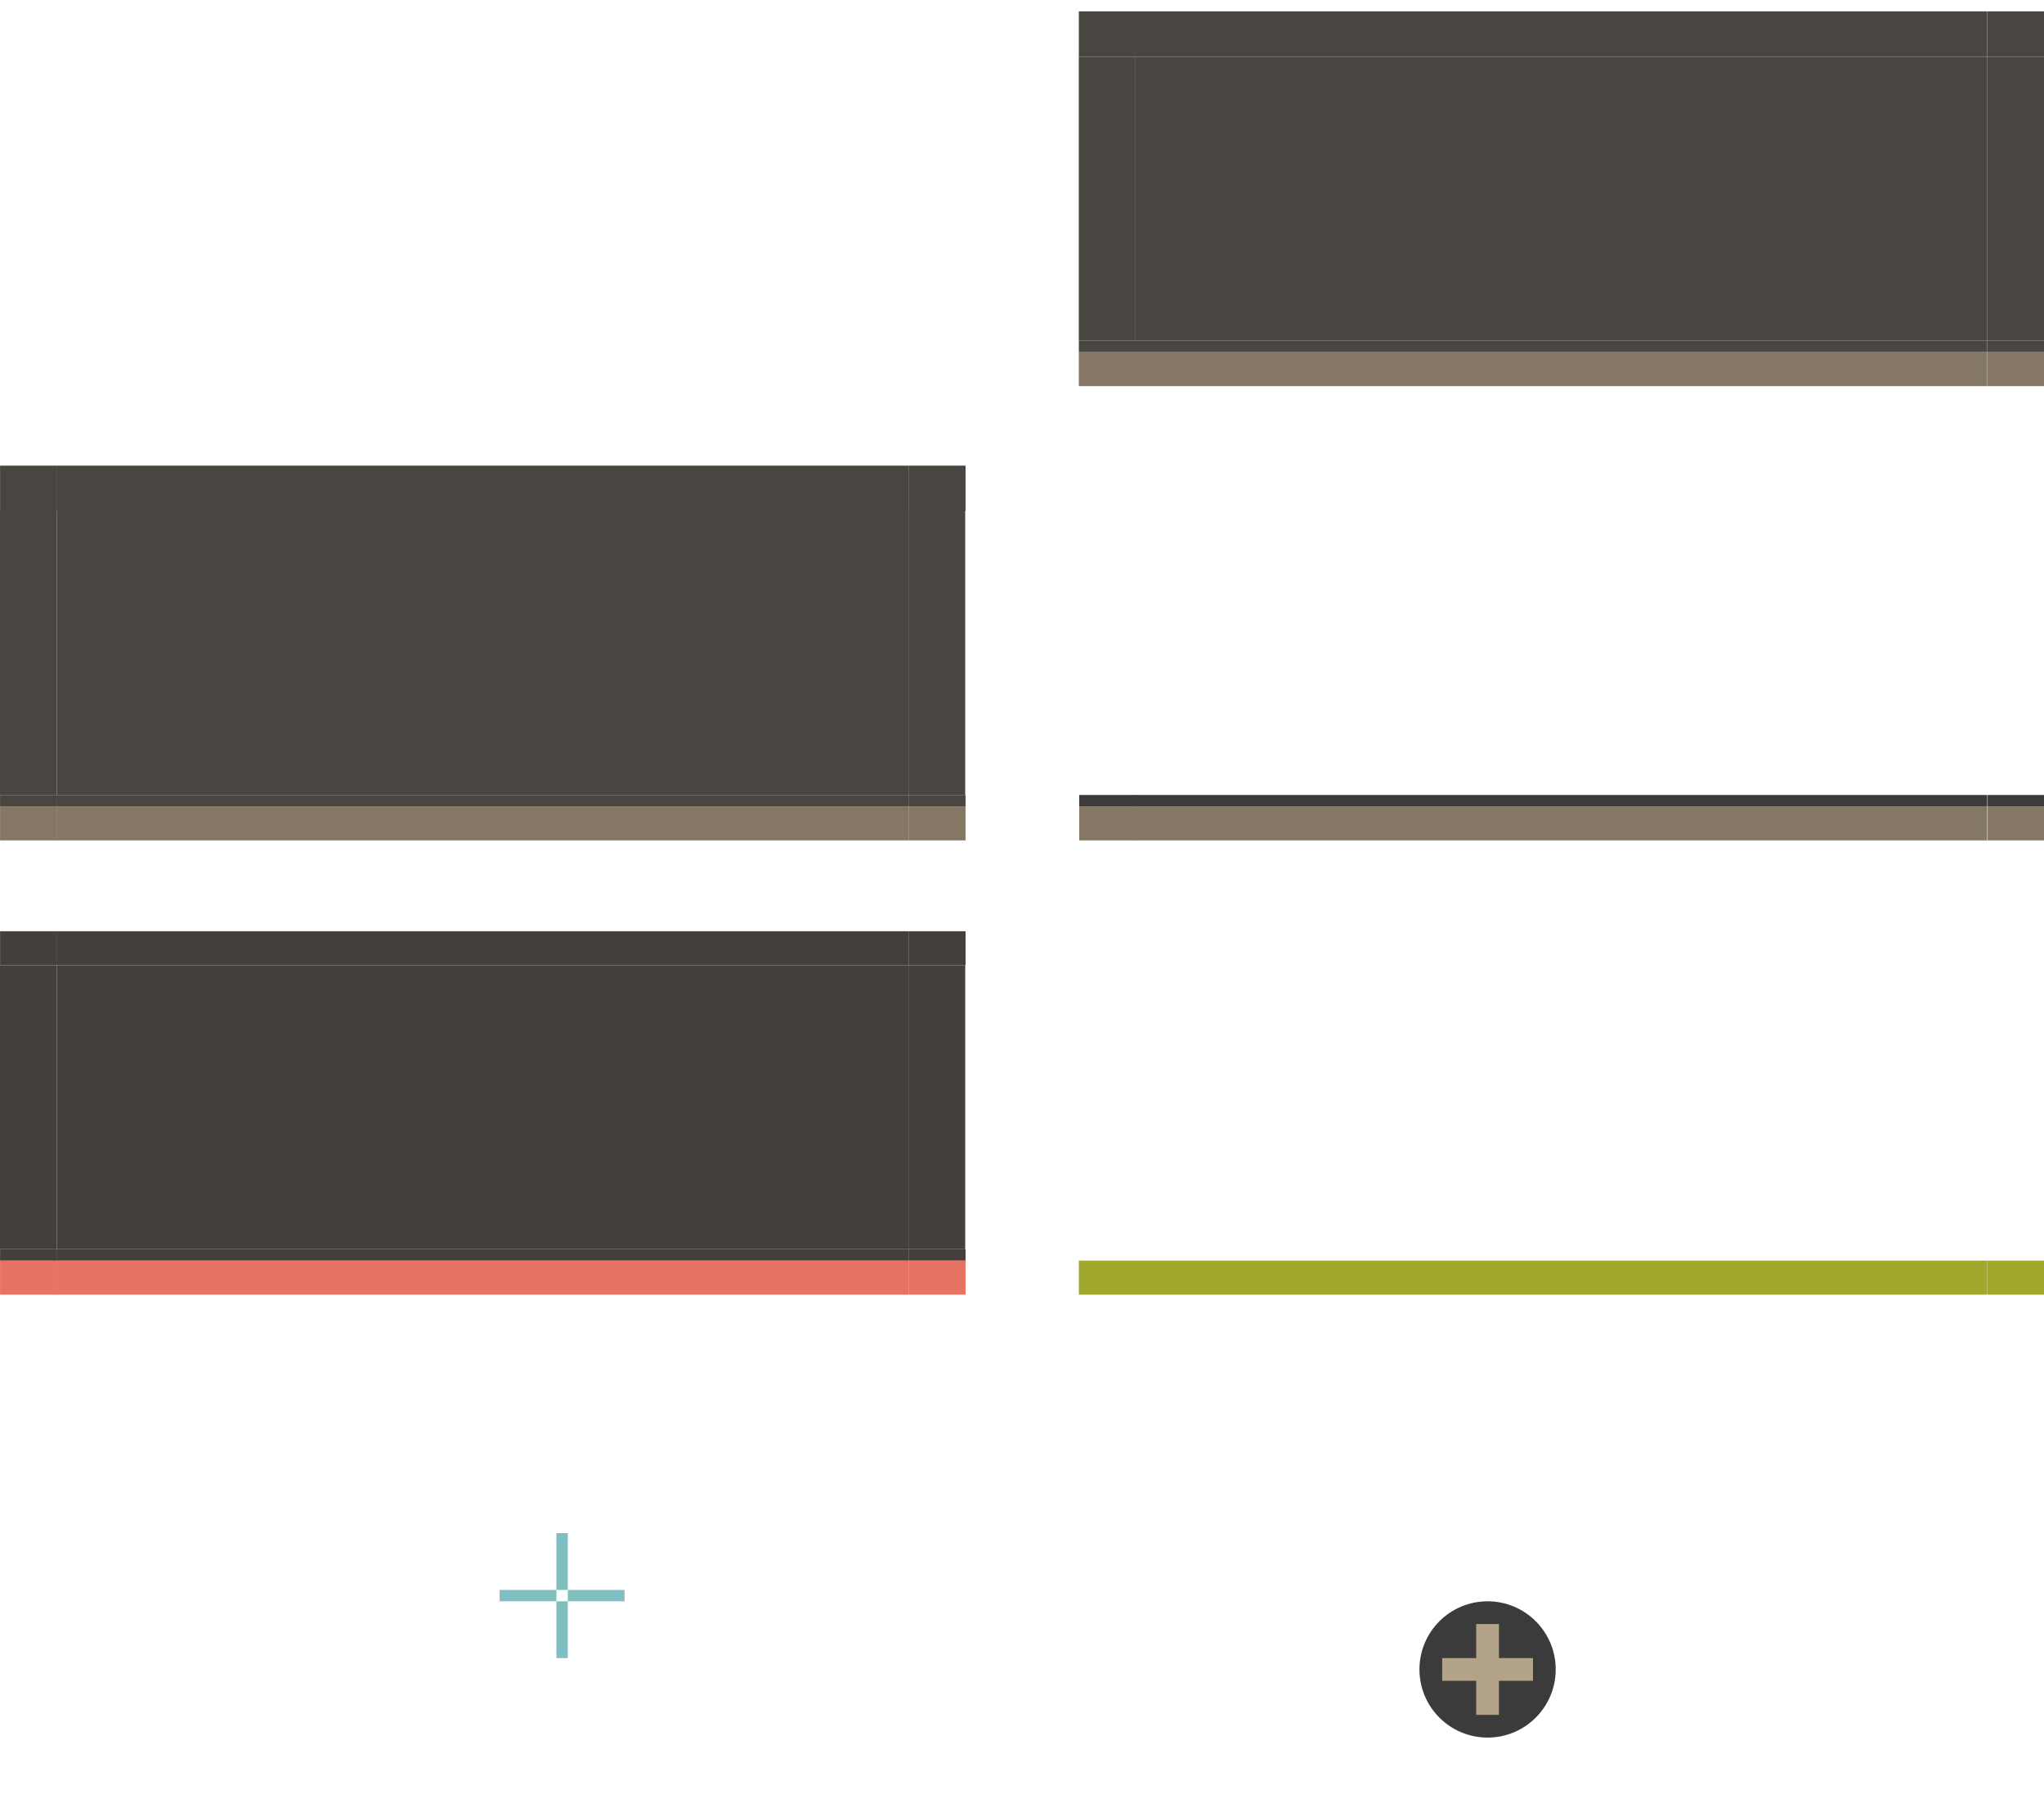 <?xml version="1.0" encoding="UTF-8" standalone="no"?>
<svg
   id="svg11324"
   version="1.0"
   width="180"
   height="158"
   viewBox="0 0 180 158"
   inkscape:version="1.3.2 (091e20ef0f, 2023-11-25, custom)"
   sodipodi:docname="tasks.svg"
   xmlns:inkscape="http://www.inkscape.org/namespaces/inkscape"
   xmlns:sodipodi="http://sodipodi.sourceforge.net/DTD/sodipodi-0.dtd"
   xmlns:xlink="http://www.w3.org/1999/xlink"
   xmlns="http://www.w3.org/2000/svg"
   xmlns:svg="http://www.w3.org/2000/svg"
   xmlns:rdf="http://www.w3.org/1999/02/22-rdf-syntax-ns#"
   xmlns:cc="http://creativecommons.org/ns#"
   xmlns:dc="http://purl.org/dc/elements/1.1/">
  <sodipodi:namedview
     inkscape:pagecheckerboard="true"
     fit-margin-bottom="10"
     fit-margin-right="10"
     fit-margin-left="10"
     fit-margin-top="10"
     inkscape:current-layer="svg11324"
     inkscape:cy="103.105"
     inkscape:cx="149.46469"
     inkscape:zoom="11.313709"
     showgrid="true"
     id="namedview396"
     inkscape:window-height="1013"
     inkscape:window-width="1832"
     inkscape:pageshadow="2"
     inkscape:pageopacity="0"
     guidetolerance="10"
     gridtolerance="10"
     objecttolerance="10"
     borderopacity="1"
     bordercolor="#666666"
     pagecolor="#d1d1d1"
     inkscape:window-x="0"
     inkscape:window-y="63"
     inkscape:window-maximized="0"
     inkscape:snap-global="true"
     inkscape:snap-grids="true"
     inkscape:showpageshadow="false"
     showguides="true"
     inkscape:guide-bbox="true"
     inkscape:document-rotation="0"
     inkscape:snap-bbox="true"
     inkscape:bbox-paths="true"
     inkscape:bbox-nodes="true"
     inkscape:snap-bbox-edge-midpoints="true"
     inkscape:deskcolor="#d1d1d1">
    <inkscape:grid
       originy="-5"
       originx="-10"
       id="grid5185"
       type="xygrid"
       spacingy="1"
       spacingx="1"
       units="px"
       visible="true" />
  </sodipodi:namedview>
  <defs
     id="defs11327">
    <linearGradient
       id="linearGradient1529"
       inkscape:swatch="solid">
      <stop
         style="stop-color:#a98d59;stop-opacity:1;"
         offset="0"
         id="stop1527" />
    </linearGradient>
    <linearGradient
       id="minimcenter"
       inkscape:swatch="solid">
      <stop
         style="stop-color:#212121;stop-opacity:1;"
         offset="0"
         id="stop2467" />
    </linearGradient>
    <linearGradient
       id="linearGradient1094"
       inkscape:swatch="solid">
      <stop
         style="stop-color:#333333;stop-opacity:1;"
         offset="0"
         id="stop1092" />
    </linearGradient>
    <linearGradient
       id="linearGradient1082"
       inkscape:swatch="solid">
      <stop
         style="stop-color:#333333;stop-opacity:1;"
         offset="0"
         id="stop1080" />
    </linearGradient>
    <linearGradient
       id="linearGradient1074"
       inkscape:swatch="solid">
      <stop
         style="stop-color:#333333;stop-opacity:1;"
         offset="0"
         id="stop1072" />
    </linearGradient>
    <linearGradient
       id="innerfocus"
       inkscape:swatch="solid">
      <stop
         style="stop-color:#2c2c2c;stop-opacity:1;"
         offset="0"
         id="stop1066" />
    </linearGradient>
    <linearGradient
       id="linearGradient1805"
       inkscape:swatch="solid">
      <stop
         style="stop-color:#000000;stop-opacity:1;"
         offset="0"
         id="stop1803" />
    </linearGradient>
    <linearGradient
       id="linearGradient1797"
       inkscape:swatch="solid">
      <stop
         style="stop-color:#000000;stop-opacity:1;"
         offset="0"
         id="stop1795" />
    </linearGradient>
    <linearGradient
       id="linearGradient1789"
       inkscape:swatch="solid">
      <stop
         style="stop-color:#000000;stop-opacity:1;"
         offset="0"
         id="stop1787" />
    </linearGradient>
    <linearGradient
       id="minimizedborder"
       inkscape:swatch="solid">
      <stop
         style="stop-color:#000000;stop-opacity:0;"
         offset="0"
         id="stop1781" />
    </linearGradient>
    <linearGradient
       id="linearGradient1777"
       inkscape:swatch="solid">
      <stop
         style="stop-color:#000000;stop-opacity:1;"
         offset="0"
         id="stop1775" />
    </linearGradient>
    <linearGradient
       id="linearGradient1765"
       inkscape:swatch="solid">
      <stop
         style="stop-color:#000000;stop-opacity:1;"
         offset="0"
         id="stop1763" />
    </linearGradient>
    <linearGradient
       id="linearGradient1757"
       inkscape:swatch="solid">
      <stop
         style="stop-color:#000000;stop-opacity:1;"
         offset="0"
         id="stop1755" />
    </linearGradient>
    <linearGradient
       id="linearGradient1751"
       inkscape:swatch="solid">
      <stop
         style="stop-color:#000000;stop-opacity:1;"
         offset="0"
         id="stop1749" />
    </linearGradient>
    <linearGradient
       id="linearGradient1741"
       inkscape:swatch="solid">
      <stop
         style="stop-color:#000000;stop-opacity:1;"
         offset="0"
         id="stop1739" />
    </linearGradient>
    <linearGradient
       id="linearGradient1733"
       inkscape:swatch="solid">
      <stop
         style="stop-color:#000000;stop-opacity:1;"
         offset="0"
         id="stop1731" />
    </linearGradient>
    <linearGradient
       id="linearGradient1723"
       inkscape:swatch="solid">
      <stop
         style="stop-color:#537c1e;stop-opacity:1;"
         offset="0"
         id="stop1721" />
    </linearGradient>
    <linearGradient
       id="minimizedbase"
       inkscape:swatch="solid">
      <stop
         style="stop-color:#303030;stop-opacity:1;"
         offset="0"
         id="stop1715" />
    </linearGradient>
    <style
       type="text/css"
       id="current-color-scheme">
      .ColorScheme-Text {
        color:#41363b;
        stop-color:#41363b;
      }
      .ColorScheme-Background {
        color:#eff0f1;
        stop-color:#eff0f1;
      }
      .ColorScheme-Highlight {
        color:#3daee9;
        stop-color:#3daee9;
      }
      .ColorScheme-ViewText {
        
        stop-
      }
      .ColorScheme-ViewBackground {
        color:#fcfcfc;
        stop-color:#fcfcfc;
      }
      .ColorScheme-ViewHover {
        color:#93cee9;
        stop-color:#93cee9;
      }
      .ColorScheme-ViewFocus{
        color:#3daee9;
        stop-color:#3daee9;
      }
      .ColorScheme-ButtonText {
        
        stop-
      }
      .ColorScheme-ButtonBackground {
        color:#eff0f1;
        stop-color:#eff0f1;
      }
      .ColorScheme-ButtonHover {
        color:#93cee9;
        stop-color:#93cee9;
      }
      .ColorScheme-ButtonFocus{
        color:#3daee9;
        stop-color:#3daee9;
      }
      </style>
  </defs>
  <rect
     y="45"
     x="5"
     height="25"
     width="75"
     class="ColorScheme-Text"
     id="focus-center"
     style="opacity:1;fill:#494641;fill-opacity:1;fill-rule:nonzero;stroke:none;stroke-width:1.496;stroke-linecap:square;stroke-linejoin:round;stroke-miterlimit:4;stroke-dasharray:none;stroke-dashoffset:0;stroke-opacity:1;stop-color:#504349" />
  <rect
     style="opacity:0.5;fill:#008080;fill-opacity:1;fill-rule:nonzero;stroke:none;stroke-width:0;stroke-linecap:square;stroke-linejoin:round;stroke-miterlimit:4;stroke-dasharray:none;stroke-dashoffset:0;stroke-opacity:1"
     id="normal-hint-right-margin"
     width="5"
     height="1"
     x="50"
     y="140" />
  <rect
     transform="rotate(90)"
     y="-50"
     x="141"
     height="1"
     width="5"
     id="normal-hint-bottom-margin"
     style="opacity:0.5;fill:#008080;fill-opacity:1;fill-rule:nonzero;stroke:none;stroke-width:0;stroke-linecap:square;stroke-linejoin:round;stroke-miterlimit:4;stroke-dasharray:none;stroke-dashoffset:0;stroke-opacity:1" />
  <rect
     style="opacity:0.5;fill:#008080;fill-opacity:1;fill-rule:nonzero;stroke:none;stroke-width:0;stroke-linecap:square;stroke-linejoin:round;stroke-miterlimit:4;stroke-dasharray:none;stroke-dashoffset:0;stroke-opacity:1"
     id="normal-hint-top-margin"
     width="5"
     height="1"
     x="135"
     y="-50"
     transform="rotate(90)" />
  <rect
     y="140"
     x="44"
     height="1"
     width="5"
     id="normal-hint-left-margin"
     style="opacity:0.5;fill:#008080;fill-opacity:1;fill-rule:nonzero;stroke:none;stroke-width:0;stroke-linecap:square;stroke-linejoin:round;stroke-miterlimit:4;stroke-dasharray:none;stroke-dashoffset:0;stroke-opacity:1" />
  <rect
     y="45"
     x="100"
     height="25"
     width="75"
     class="ColorScheme-Text"
     id="normal-center"
     style="opacity:1;fill:none;fill-opacity:1;fill-rule:nonzero;stroke:none;stroke-width:1.496;stroke-linecap:square;stroke-linejoin:round;stroke-miterlimit:4;stroke-dasharray:none;stroke-dashoffset:0;stroke-opacity:1" />
  <g
     id="normal-top"
     transform="translate(-15,-10)">
    <rect
       style="fill:none;fill-opacity:1;fill-rule:nonzero;stroke:none;stroke-width:0.299;stroke-linecap:square;stroke-linejoin:round;stroke-miterlimit:4;stroke-dasharray:none;stroke-dashoffset:0;stroke-opacity:1"
       id="rect1150"
       class="ColorScheme-Text"
       width="3"
       height="75"
       x="-55"
       y="115"
       transform="rotate(-90)" />
    <rect
       y="115"
       x="-53"
       height="75"
       width="3"
       class="ColorScheme-Text"
       id="rect1152"
       style="fill:none;fill-opacity:1;fill-rule:nonzero;stroke:none;stroke-width:0.299;stroke-linecap:square;stroke-linejoin:round;stroke-miterlimit:4;stroke-dasharray:none;stroke-dashoffset:0;stroke-opacity:1"
       transform="rotate(-90)" />
  </g>
  <g
     id="focus-top"
     transform="translate(-11.765,54.068)">
    <rect
       style="fill:#494641;fill-opacity:1;fill-rule:nonzero;stroke:none;stroke-width:0.299;stroke-linecap:square;stroke-linejoin:round;stroke-miterlimit:4;stroke-dasharray:none;stroke-dashoffset:0;stroke-opacity:1;stop-color:#504349"
       id="rect1"
       class="ColorScheme-Text"
       width="4"
       height="75"
       x="9.068"
       y="16.765"
       transform="rotate(-90)" />
    <rect
       style="fill:none;fill-opacity:1;fill-rule:nonzero;stroke:none;stroke-width:0.244;stroke-linecap:square;stroke-linejoin:round;stroke-miterlimit:4;stroke-dasharray:none;stroke-dashoffset:0;stroke-opacity:1"
       id="rect4"
       class="ColorScheme-Text"
       width="2"
       height="75"
       x="12.068"
       y="16.765"
       transform="rotate(-90)" />
  </g>
  <g
     id="normal-topleft"
     transform="matrix(0.067,0,0,1,87.333,-10)"
     style="stroke-width:3.873">
    <rect
       style="fill:none;fill-opacity:1;fill-rule:nonzero;stroke:none;stroke-width:1.159;stroke-linecap:square;stroke-linejoin:round;stroke-miterlimit:4;stroke-dasharray:none;stroke-dashoffset:0;stroke-opacity:1"
       id="rect37"
       class="ColorScheme-Text"
       width="3"
       height="75"
       x="-55"
       y="115"
       transform="rotate(-90)" />
    <rect
       y="115"
       x="-53"
       height="75"
       width="3"
       class="ColorScheme-Text"
       id="rect38"
       style="fill:none;fill-opacity:1;fill-rule:nonzero;stroke:none;stroke-width:1.159;stroke-linecap:square;stroke-linejoin:round;stroke-miterlimit:4;stroke-dasharray:none;stroke-dashoffset:0;stroke-opacity:1"
       transform="rotate(-90)" />
  </g>
  <use
     x="0"
     y="0"
     xlink:href="#normal-topleft"
     id="normal-topright"
     transform="translate(80)" />
  <rect
     y="45"
     x="95"
     height="25"
     width="5"
     class="ColorScheme-Text"
     id="normal-left"
     style="opacity:1;fill:none;fill-opacity:1;fill-rule:nonzero;stroke:none;stroke-width:1.496;stroke-linecap:square;stroke-linejoin:round;stroke-miterlimit:4;stroke-dasharray:none;stroke-dashoffset:0;stroke-opacity:1" />
  <use
     x="0"
     y="0"
     xlink:href="#normal-left"
     id="normal-right"
     transform="translate(80)" />
  <g
     id="focus-bottom"
     transform="translate(-10,-10)">
    <rect
       y="15"
       x="81"
       height="75"
       width="3"
       class="ColorScheme-Text"
       id="rect8616"
       style="fill:#847865;fill-opacity:1;fill-rule:nonzero;stroke:none;stroke-width:0.299;stroke-linecap:square;stroke-linejoin:round;stroke-miterlimit:4;stroke-dasharray:none;stroke-dashoffset:0;stroke-opacity:1;stop-color:#3a3135"
       transform="matrix(0,1,1,0,0,0)" />
    <rect
       style="fill:none;fill-opacity:1;fill-rule:nonzero;stroke:none;stroke-width:0.244;stroke-linecap:square;stroke-linejoin:round;stroke-miterlimit:4;stroke-dasharray:none;stroke-dashoffset:0;stroke-opacity:1"
       id="rect8620"
       class="ColorScheme-Text"
       width="1"
       height="75"
       x="84"
       y="15"
       transform="matrix(0,1,1,0,0,0)" />
    <rect
       y="15"
       x="80"
       height="75"
       width="1"
       class="ColorScheme-Text"
       id="rect43"
       style="fill:#494641;fill-opacity:1;fill-rule:nonzero;stroke:none;stroke-width:0.299;stroke-linecap:square;stroke-linejoin:round;stroke-miterlimit:4;stroke-dasharray:none;stroke-dashoffset:0;stroke-opacity:1"
       transform="matrix(0,1,1,0,0,0)" />
  </g>
  <g
     id="normal-bottom"
     transform="translate(-15,-10)">
    <rect
       y="115"
       x="81"
       height="75"
       width="3"
       class="ColorScheme-Text"
       id="rect4064"
       style="fill:#847865;fill-opacity:1;fill-rule:nonzero;stroke:none;stroke-width:0.299;stroke-linecap:square;stroke-linejoin:round;stroke-miterlimit:4;stroke-dasharray:none;stroke-dashoffset:0;stroke-opacity:1"
       transform="matrix(0,1,1,0,0,0)" />
    <rect
       style="fill:none;fill-opacity:1;fill-rule:nonzero;stroke:none;stroke-width:0.244;stroke-linecap:square;stroke-linejoin:round;stroke-miterlimit:4;stroke-dasharray:none;stroke-dashoffset:0;stroke-opacity:1"
       id="rect4068"
       class="ColorScheme-Text"
       width="1"
       height="75"
       x="84"
       y="115"
       transform="matrix(0,1,1,0,0,0)" />
    <rect
       y="115"
       x="80"
       height="75"
       width="1"
       class="ColorScheme-Text"
       id="rect44"
       style="fill:#3b3b3b;fill-opacity:1;fill-rule:nonzero;stroke:none;stroke-width:0.299;stroke-linecap:square;stroke-linejoin:round;stroke-miterlimit:4;stroke-dasharray:none;stroke-dashoffset:0;stroke-opacity:1"
       transform="matrix(0,1,1,0,0,0)" />
  </g>
  <g
     transform="matrix(0.067,0,0,1,87.333,-10)"
     style="stroke-width:3.873"
     id="normal-bottomleft">
    <rect
       y="115"
       x="81"
       height="75"
       width="3"
       class="ColorScheme-Text"
       id="rect45"
       style="fill:#847865;fill-opacity:1;fill-rule:nonzero;stroke:none;stroke-width:1.159;stroke-linecap:square;stroke-linejoin:round;stroke-miterlimit:4;stroke-dasharray:none;stroke-dashoffset:0;stroke-opacity:1"
       transform="matrix(0,1,1,0,0,0)" />
    <rect
       style="fill:none;fill-opacity:1;fill-rule:nonzero;stroke:none;stroke-width:0.946;stroke-linecap:square;stroke-linejoin:round;stroke-miterlimit:4;stroke-dasharray:none;stroke-dashoffset:0;stroke-opacity:1"
       id="rect47"
       class="ColorScheme-Text"
       width="1"
       height="75"
       x="84"
       y="115"
       transform="matrix(0,1,1,0,0,0)" />
    <rect
       y="115"
       x="80"
       height="75"
       width="1"
       class="ColorScheme-Text"
       id="rect48"
       style="fill:#3b3b3b;fill-opacity:1;fill-rule:nonzero;stroke:none;stroke-width:1.159;stroke-linecap:square;stroke-linejoin:round;stroke-miterlimit:4;stroke-dasharray:none;stroke-dashoffset:0;stroke-opacity:1"
       transform="matrix(0,1,1,0,0,0)" />
  </g>
  <use
     x="0"
     y="0"
     xlink:href="#normal-bottomleft"
     id="normal-bottomright"
     transform="translate(80)" />
  <g
     id="focus-bottomleft"
     transform="matrix(0.067,0,0,1,-1,-10)"
     style="stroke-width:3.873">
    <rect
       y="15"
       x="81"
       height="75"
       width="3"
       class="ColorScheme-Text"
       id="rect49"
       style="fill:#847865;fill-opacity:1;fill-rule:nonzero;stroke:none;stroke-width:1.159;stroke-linecap:square;stroke-linejoin:round;stroke-miterlimit:4;stroke-dasharray:none;stroke-dashoffset:0;stroke-opacity:1;stop-color:#3a3135"
       transform="matrix(0,1,1,0,0,0)" />
    <rect
       style="fill:none;fill-opacity:1;fill-rule:nonzero;stroke:none;stroke-width:0.946;stroke-linecap:square;stroke-linejoin:round;stroke-miterlimit:4;stroke-dasharray:none;stroke-dashoffset:0;stroke-opacity:1"
       id="rect50"
       class="ColorScheme-Text"
       width="1"
       height="75"
       x="84"
       y="15"
       transform="matrix(0,1,1,0,0,0)" />
    <rect
       y="15"
       x="80"
       height="75"
       width="1"
       class="ColorScheme-Text"
       id="rect52"
       style="fill:#494641;fill-opacity:1;fill-rule:nonzero;stroke:none;stroke-width:1.159;stroke-linecap:square;stroke-linejoin:round;stroke-miterlimit:4;stroke-dasharray:none;stroke-dashoffset:0;stroke-opacity:1"
       transform="matrix(0,1,1,0,0,0)" />
  </g>
  <use
     x="0"
     y="0"
     xlink:href="#focus-bottomleft"
     id="focus-bottomright"
     transform="translate(80)" />
  <rect
     y="45"
     x="5.6646973e-06"
     height="25"
     width="5"
     class="ColorScheme-Text"
     id="focus-left"
     style="opacity:1;fill:#494641;fill-opacity:1;fill-rule:nonzero;stroke:none;stroke-width:1.496;stroke-linecap:square;stroke-linejoin:round;stroke-miterlimit:4;stroke-dasharray:none;stroke-dashoffset:0;stroke-opacity:1;stop-color:#504349" />
  <use
     x="0"
     y="0"
     xlink:href="#focus-left"
     id="focus-right"
     transform="translate(80)" />
  <g
     id="focus-topleft"
     transform="matrix(0.067,0,0,1,-1.118,54.068)"
     style="stroke-width:3.873">
    <rect
       style="fill:#494641;fill-opacity:1;fill-rule:nonzero;stroke:none;stroke-width:1.159;stroke-linecap:square;stroke-linejoin:round;stroke-miterlimit:4;stroke-dasharray:none;stroke-dashoffset:0;stroke-opacity:1;stop-color:#504349"
       id="rect57"
       class="ColorScheme-Text"
       width="4"
       height="75"
       x="9.068"
       y="16.765"
       transform="rotate(-90)" />
    <rect
       style="fill:none;fill-opacity:1;fill-rule:nonzero;stroke:none;stroke-width:0.946;stroke-linecap:square;stroke-linejoin:round;stroke-miterlimit:4;stroke-dasharray:none;stroke-dashoffset:0;stroke-opacity:1"
       id="rect58"
       class="ColorScheme-Text"
       width="2"
       height="75"
       x="12.068"
       y="16.765"
       transform="rotate(-90)" />
  </g>
  <use
     x="0"
     y="0"
     xlink:href="#focus-topleft"
     id="focus-topright"
     transform="translate(80)" />
  <rect
     y="5"
     x="5"
     height="25"
     width="75"
     class="ColorScheme-Text"
     id="minimized-center"
     style="opacity:1;fill:none;fill-opacity:1;fill-rule:nonzero;stroke:none;stroke-width:1.496;stroke-linecap:square;stroke-linejoin:round;stroke-miterlimit:4;stroke-dasharray:none;stroke-dashoffset:0;stroke-opacity:1" />
  <g
     id="minimized-top"
     transform="translate(-110,-50)"
     style="fill:none">
    <rect
       style="fill:none;fill-opacity:1;fill-rule:nonzero;stroke:none;stroke-width:0.299;stroke-linecap:square;stroke-linejoin:round;stroke-miterlimit:4;stroke-dasharray:none;stroke-dashoffset:0;stroke-opacity:1"
       id="rect67"
       class="ColorScheme-Text"
       width="3"
       height="75"
       x="-55"
       y="115"
       transform="rotate(-90)" />
    <rect
       y="115"
       x="-53"
       height="75"
       width="3"
       class="ColorScheme-Text"
       id="rect68"
       style="fill:none;fill-opacity:1;fill-rule:nonzero;stroke:none;stroke-width:0.299;stroke-linecap:square;stroke-linejoin:round;stroke-miterlimit:4;stroke-dasharray:none;stroke-dashoffset:0;stroke-opacity:1"
       transform="rotate(-90)" />
  </g>
  <g
     id="minimized-topleft"
     transform="matrix(0.067,0,0,1,-7.667,-50)"
     style="stroke-width:3.873;fill:none">
    <rect
       style="fill:none;fill-opacity:1;fill-rule:nonzero;stroke:none;stroke-width:1.159;stroke-linecap:square;stroke-linejoin:round;stroke-miterlimit:4;stroke-dasharray:none;stroke-dashoffset:0;stroke-opacity:1"
       id="rect69"
       class="ColorScheme-Text"
       width="3"
       height="75"
       x="-55"
       y="115"
       transform="rotate(-90)" />
    <rect
       y="115"
       x="-53"
       height="75"
       width="3"
       class="ColorScheme-Text"
       id="rect70"
       style="fill:none;fill-opacity:1;fill-rule:nonzero;stroke:none;stroke-width:1.159;stroke-linecap:square;stroke-linejoin:round;stroke-miterlimit:4;stroke-dasharray:none;stroke-dashoffset:0;stroke-opacity:1"
       transform="rotate(-90)" />
  </g>
  <rect
     y="5"
     x="1.85e-06"
     height="25"
     width="5"
     class="ColorScheme-Text"
     id="minimized-left"
     style="opacity:1;fill:none;fill-opacity:1;fill-rule:nonzero;stroke:none;stroke-width:1.496;stroke-linecap:square;stroke-linejoin:round;stroke-miterlimit:4;stroke-dasharray:none;stroke-dashoffset:0;stroke-opacity:1" />
  <g
     id="minimized-bottom"
     transform="translate(-110,-50)"
     style="fill:none">
    <rect
       y="115"
       x="81"
       height="75"
       width="2"
       class="ColorScheme-Text"
       id="rect72"
       style="fill:none;fill-opacity:1;fill-rule:nonzero;stroke:none;stroke-width:0.299;stroke-linecap:square;stroke-linejoin:round;stroke-miterlimit:4;stroke-dasharray:none;stroke-dashoffset:0;stroke-opacity:1"
       transform="matrix(0,1,1,0,0,0)" />
    <rect
       y="115"
       x="83"
       height="75"
       width="1"
       class="ColorScheme-Text"
       id="rect73"
       style="fill:none;fill-opacity:1;fill-rule:nonzero;stroke:none;stroke-width:0.299;stroke-linecap:square;stroke-linejoin:round;stroke-miterlimit:4;stroke-dasharray:none;stroke-dashoffset:0;stroke-opacity:1"
       transform="matrix(0,1,1,0,0,0)" />
    <rect
       style="fill:none;fill-opacity:1;fill-rule:nonzero;stroke:none;stroke-width:0.244;stroke-linecap:square;stroke-linejoin:round;stroke-miterlimit:4;stroke-dasharray:none;stroke-dashoffset:0;stroke-opacity:1"
       id="rect74"
       class="ColorScheme-Text"
       width="1"
       height="75"
       x="84"
       y="115"
       transform="matrix(0,1,1,0,0,0)" />
    <rect
       y="115"
       x="80"
       height="75"
       width="1"
       class="ColorScheme-Text"
       id="rect75"
       style="fill:none;fill-opacity:1;fill-rule:nonzero;stroke:none;stroke-width:0.299;stroke-linecap:square;stroke-linejoin:round;stroke-miterlimit:4;stroke-dasharray:none;stroke-dashoffset:0;stroke-opacity:1"
       transform="matrix(0,1,1,0,0,0)" />
  </g>
  <g
     transform="matrix(0.067,0,0,1,-7.667,-50)"
     style="stroke-width:3.873;fill:none"
     id="minimized-bottomleft">
    <rect
       y="115"
       x="81"
       height="75"
       width="2"
       class="ColorScheme-Text"
       id="rect76"
       style="fill:none;fill-opacity:1;fill-rule:nonzero;stroke:none;stroke-width:1.159;stroke-linecap:square;stroke-linejoin:round;stroke-miterlimit:4;stroke-dasharray:none;stroke-dashoffset:0;stroke-opacity:1"
       transform="matrix(0,1,1,0,0,0)" />
    <rect
       y="115"
       x="83"
       height="75"
       width="1"
       class="ColorScheme-Text"
       id="rect77"
       style="fill:none;fill-opacity:1;fill-rule:nonzero;stroke:none;stroke-width:1.159;stroke-linecap:square;stroke-linejoin:round;stroke-miterlimit:4;stroke-dasharray:none;stroke-dashoffset:0;stroke-opacity:1"
       transform="matrix(0,1,1,0,0,0)" />
    <rect
       style="fill:none;fill-opacity:1;fill-rule:nonzero;stroke:none;stroke-width:0.946;stroke-linecap:square;stroke-linejoin:round;stroke-miterlimit:4;stroke-dasharray:none;stroke-dashoffset:0;stroke-opacity:1"
       id="rect78"
       class="ColorScheme-Text"
       width="1"
       height="75"
       x="84"
       y="115"
       transform="matrix(0,1,1,0,0,0)" />
    <rect
       y="115"
       x="80"
       height="75"
       width="1"
       class="ColorScheme-Text"
       id="rect79"
       style="fill:none;fill-opacity:1;fill-rule:nonzero;stroke:none;stroke-width:1.159;stroke-linecap:square;stroke-linejoin:round;stroke-miterlimit:4;stroke-dasharray:none;stroke-dashoffset:0;stroke-opacity:1"
       transform="matrix(0,1,1,0,0,0)" />
  </g>
  <use
     x="0"
     y="0"
     xlink:href="#minimized-topleft"
     id="minimized-topright"
     transform="translate(80)"
     style="fill:none" />
  <use
     x="0"
     y="0"
     xlink:href="#minimized-left"
     id="minimized-right"
     transform="translate(80,-1.1441931e-5)"
     style="fill:none" />
  <use
     x="0"
     y="0"
     xlink:href="#minimized-bottomleft"
     id="minimized-bottomright"
     transform="translate(80)"
     style="fill:none" />
  <rect
     y="5"
     x="100"
     height="25"
     width="75"
     class="ColorScheme-Text"
     id="hover-center"
     style="opacity:1;fill:#494641;fill-opacity:1;fill-rule:nonzero;stroke:none;stroke-width:1.496;stroke-linecap:square;stroke-linejoin:round;stroke-miterlimit:4;stroke-dasharray:none;stroke-dashoffset:0;stroke-opacity:1;stop-color:#504349" />
  <g
     id="hover-top"
     transform="translate(83.235,14.068)">
    <rect
       style="fill:#494641;fill-opacity:1;fill-rule:nonzero;stroke:none;stroke-width:0.299;stroke-linecap:square;stroke-linejoin:round;stroke-miterlimit:4;stroke-dasharray:none;stroke-dashoffset:0;stroke-opacity:1;stop-color:#504349"
       id="rect11"
       class="ColorScheme-Text"
       width="4"
       height="75"
       x="9.068"
       y="16.765"
       transform="rotate(-90)" />
    <rect
       style="fill:none;fill-opacity:1;fill-rule:nonzero;stroke:none;stroke-width:0.244;stroke-linecap:square;stroke-linejoin:round;stroke-miterlimit:4;stroke-dasharray:none;stroke-dashoffset:0;stroke-opacity:1"
       id="rect12"
       class="ColorScheme-Text"
       width="2"
       height="75"
       x="12.068"
       y="16.765"
       transform="rotate(-90)" />
  </g>
  <g
     id="hover-bottom"
     transform="translate(85,-50)">
    <rect
       y="15"
       x="81"
       height="75"
       width="3"
       class="ColorScheme-Text"
       id="rect13"
       style="fill:#847865;fill-opacity:1;fill-rule:nonzero;stroke:none;stroke-width:0.299;stroke-linecap:square;stroke-linejoin:round;stroke-miterlimit:4;stroke-dasharray:none;stroke-dashoffset:0;stroke-opacity:1;stop-color:#3a3135"
       transform="matrix(0,1,1,0,0,0)" />
    <rect
       style="fill:none;fill-opacity:1;fill-rule:nonzero;stroke:none;stroke-width:0.244;stroke-linecap:square;stroke-linejoin:round;stroke-miterlimit:4;stroke-dasharray:none;stroke-dashoffset:0;stroke-opacity:1"
       id="rect14"
       class="ColorScheme-Text"
       width="1"
       height="75"
       x="84"
       y="15"
       transform="matrix(0,1,1,0,0,0)" />
    <rect
       y="15"
       x="80"
       height="75"
       width="1"
       class="ColorScheme-Text"
       id="rect16"
       style="fill:#494641;fill-opacity:1;fill-rule:nonzero;stroke:none;stroke-width:0.299;stroke-linecap:square;stroke-linejoin:round;stroke-miterlimit:4;stroke-dasharray:none;stroke-dashoffset:0;stroke-opacity:1"
       transform="matrix(0,1,1,0,0,0)" />
  </g>
  <g
     id="hover-bottomleft"
     transform="matrix(0.067,0,0,1,94,-50)"
     style="stroke-width:3.873">
    <rect
       y="15"
       x="81"
       height="75"
       width="3"
       class="ColorScheme-Text"
       id="rect17"
       style="fill:#847865;fill-opacity:1;fill-rule:nonzero;stroke:none;stroke-width:1.159;stroke-linecap:square;stroke-linejoin:round;stroke-miterlimit:4;stroke-dasharray:none;stroke-dashoffset:0;stroke-opacity:1;stop-color:#3a3135"
       transform="matrix(0,1,1,0,0,0)" />
    <rect
       style="fill:none;fill-opacity:1;fill-rule:nonzero;stroke:none;stroke-width:0.946;stroke-linecap:square;stroke-linejoin:round;stroke-miterlimit:4;stroke-dasharray:none;stroke-dashoffset:0;stroke-opacity:1"
       id="rect18"
       class="ColorScheme-Text"
       width="1"
       height="75"
       x="84"
       y="15"
       transform="matrix(0,1,1,0,0,0)" />
    <rect
       y="15"
       x="80"
       height="75"
       width="1"
       class="ColorScheme-Text"
       id="rect20"
       style="fill:#494641;fill-opacity:1;fill-rule:nonzero;stroke:none;stroke-width:1.159;stroke-linecap:square;stroke-linejoin:round;stroke-miterlimit:4;stroke-dasharray:none;stroke-dashoffset:0;stroke-opacity:1"
       transform="matrix(0,1,1,0,0,0)" />
  </g>
  <rect
     y="5"
     x="95"
     height="25"
     width="5"
     class="ColorScheme-Text"
     id="hover-left"
     style="opacity:1;fill:#494641;fill-opacity:1;fill-rule:nonzero;stroke:none;stroke-width:1.496;stroke-linecap:square;stroke-linejoin:round;stroke-miterlimit:4;stroke-dasharray:none;stroke-dashoffset:0;stroke-opacity:1;stop-color:#504349" />
  <g
     id="hover-topleft"
     transform="matrix(0.067,0,0,1,93.882,14.068)"
     style="stroke-width:3.873">
    <rect
       style="fill:#494641;fill-opacity:1;fill-rule:nonzero;stroke:none;stroke-width:1.159;stroke-linecap:square;stroke-linejoin:round;stroke-miterlimit:4;stroke-dasharray:none;stroke-dashoffset:0;stroke-opacity:1;stop-color:#504349"
       id="rect31"
       class="ColorScheme-Text"
       width="4"
       height="75"
       x="9.068"
       y="16.765"
       transform="rotate(-90)" />
    <rect
       style="fill:none;fill-opacity:1;fill-rule:nonzero;stroke:none;stroke-width:0.946;stroke-linecap:square;stroke-linejoin:round;stroke-miterlimit:4;stroke-dasharray:none;stroke-dashoffset:0;stroke-opacity:1"
       id="rect32"
       class="ColorScheme-Text"
       width="2"
       height="75"
       x="12.068"
       y="16.765"
       transform="rotate(-90)" />
  </g>
  <use
     x="0"
     y="0"
     xlink:href="#hover-left"
     id="hover-right"
     transform="translate(80)" />
  <use
     x="0"
     y="0"
     xlink:href="#hover-topleft"
     id="hover-topright"
     transform="translate(80)" />
  <use
     x="0"
     y="0"
     xlink:href="#hover-bottomleft"
     id="hover-bottomright"
     transform="translate(80)" />
  <rect
     y="85"
     x="5"
     height="25"
     width="75"
     class="ColorScheme-Text"
     id="attention-center"
     style="opacity:1;fill:#453f3b;fill-opacity:1;fill-rule:nonzero;stroke:none;stroke-width:1.496;stroke-linecap:square;stroke-linejoin:round;stroke-miterlimit:4;stroke-dasharray:none;stroke-dashoffset:0;stroke-opacity:1;stop-color:#504349" />
  <g
     id="attention-top"
     transform="translate(-11.765,94.068)">
    <rect
       style="fill:#453f3b;fill-opacity:1;fill-rule:nonzero;stroke:none;stroke-width:0.299;stroke-linecap:square;stroke-linejoin:round;stroke-miterlimit:4;stroke-dasharray:none;stroke-dashoffset:0;stroke-opacity:1;stop-color:#504349"
       id="rect39"
       class="ColorScheme-Text"
       width="3"
       height="75"
       x="9.068"
       y="16.765"
       transform="rotate(-90)" />
    <rect
       style="fill:none;fill-opacity:1;fill-rule:nonzero;stroke:none;stroke-width:0.244;stroke-linecap:square;stroke-linejoin:round;stroke-miterlimit:4;stroke-dasharray:none;stroke-dashoffset:0;stroke-opacity:1"
       id="rect40"
       class="ColorScheme-Text"
       width="2"
       height="75"
       x="12.068"
       y="16.765"
       transform="rotate(-90)" />
  </g>
  <g
     id="attention-bottom"
     transform="translate(-10,30)">
    <rect
       y="15"
       x="81"
       height="75"
       width="3"
       class="ColorScheme-Text"
       id="rect41"
       style="fill:#e57463;fill-opacity:1;fill-rule:nonzero;stroke:none;stroke-width:0.299;stroke-linecap:square;stroke-linejoin:round;stroke-miterlimit:4;stroke-dasharray:none;stroke-dashoffset:0;stroke-opacity:1;stop-color:#3a3135"
       transform="matrix(0,1,1,0,0,0)" />
    <rect
       style="fill:none;fill-opacity:1;fill-rule:nonzero;stroke:none;stroke-width:0.244;stroke-linecap:square;stroke-linejoin:round;stroke-miterlimit:4;stroke-dasharray:none;stroke-dashoffset:0;stroke-opacity:1"
       id="rect42"
       class="ColorScheme-Text"
       width="1"
       height="75"
       x="84"
       y="15"
       transform="matrix(0,1,1,0,0,0)" />
    <rect
       y="15"
       x="80"
       height="75"
       width="1"
       class="ColorScheme-Text"
       id="rect54"
       style="fill:#453f3b;fill-opacity:1;fill-rule:nonzero;stroke:none;stroke-width:0.299;stroke-linecap:square;stroke-linejoin:round;stroke-miterlimit:4;stroke-dasharray:none;stroke-dashoffset:0;stroke-opacity:1"
       transform="matrix(0,1,1,0,0,0)" />
  </g>
  <g
     id="attention-bottomleft"
     transform="matrix(0.067,0,0,1,-1,30)"
     style="stroke-width:3.873">
    <rect
       y="15"
       x="81"
       height="75"
       width="3"
       class="ColorScheme-Text"
       id="rect55"
       style="fill:#e57463;fill-opacity:1;fill-rule:nonzero;stroke:none;stroke-width:1.159;stroke-linecap:square;stroke-linejoin:round;stroke-miterlimit:4;stroke-dasharray:none;stroke-dashoffset:0;stroke-opacity:1;stop-color:#3a3135"
       transform="matrix(0,1,1,0,0,0)" />
    <rect
       style="fill:none;fill-opacity:1;fill-rule:nonzero;stroke:none;stroke-width:0.946;stroke-linecap:square;stroke-linejoin:round;stroke-miterlimit:4;stroke-dasharray:none;stroke-dashoffset:0;stroke-opacity:1"
       id="rect56"
       class="ColorScheme-Text"
       width="1"
       height="75"
       x="84"
       y="15"
       transform="matrix(0,1,1,0,0,0)" />
    <rect
       y="15"
       x="80"
       height="75"
       width="1"
       class="ColorScheme-Text"
       id="rect60"
       style="fill:#453f3b;fill-opacity:1;fill-rule:nonzero;stroke:none;stroke-width:1.159;stroke-linecap:square;stroke-linejoin:round;stroke-miterlimit:4;stroke-dasharray:none;stroke-dashoffset:0;stroke-opacity:1"
       transform="matrix(0,1,1,0,0,0)" />
  </g>
  <rect
     y="85"
     x="8.9632567e-07"
     height="25"
     width="5"
     class="ColorScheme-Text"
     id="attention-left"
     style="opacity:1;fill:#453f3b;fill-opacity:1;fill-rule:nonzero;stroke:none;stroke-width:1.496;stroke-linecap:square;stroke-linejoin:round;stroke-miterlimit:4;stroke-dasharray:none;stroke-dashoffset:0;stroke-opacity:1;stop-color:#504349" />
  <g
     id="attention-topleft"
     transform="matrix(0.067,0,0,1,-1.118,94.068)"
     style="stroke-width:3.873">
    <rect
       style="fill:#453f3b;fill-opacity:1;fill-rule:nonzero;stroke:none;stroke-width:1.159;stroke-linecap:square;stroke-linejoin:round;stroke-miterlimit:4;stroke-dasharray:none;stroke-dashoffset:0;stroke-opacity:1;stop-color:#504349"
       id="rect62"
       class="ColorScheme-Text"
       width="3"
       height="75"
       x="9.068"
       y="16.765"
       transform="rotate(-90)" />
    <rect
       style="fill:none;fill-opacity:1;fill-rule:nonzero;stroke:none;stroke-width:0.946;stroke-linecap:square;stroke-linejoin:round;stroke-miterlimit:4;stroke-dasharray:none;stroke-dashoffset:0;stroke-opacity:1"
       id="rect63"
       class="ColorScheme-Text"
       width="2"
       height="75"
       x="12.068"
       y="16.765"
       transform="rotate(-90)" />
  </g>
  <use
     x="0"
     y="0"
     xlink:href="#attention-bottomleft"
     id="attention-bottomright"
     transform="translate(80)" />
  <use
     x="0"
     y="0"
     xlink:href="#attention-left"
     id="attention-right"
     transform="translate(80)" />
  <use
     x="0"
     y="0"
     xlink:href="#attention-topleft"
     id="attention-topright"
     transform="translate(80)" />
  <rect
     y="85"
     x="100"
     height="25"
     width="75"
     class="ColorScheme-Text"
     id="progress-center"
     style="opacity:1;fill:none;fill-opacity:1;fill-rule:nonzero;stroke:none;stroke-width:1.496;stroke-linecap:square;stroke-linejoin:round;stroke-miterlimit:4;stroke-dasharray:none;stroke-dashoffset:0;stroke-opacity:1;stop-color:#504349" />
  <g
     id="progress-top"
     transform="translate(83.235,94.068)">
    <rect
       style="fill:none;fill-opacity:1;fill-rule:nonzero;stroke:none;stroke-width:0.299;stroke-linecap:square;stroke-linejoin:round;stroke-miterlimit:4;stroke-dasharray:none;stroke-dashoffset:0;stroke-opacity:1;stop-color:#504349"
       id="rect65"
       class="ColorScheme-Text"
       width="3"
       height="75"
       x="9.068"
       y="16.765"
       transform="rotate(-90)" />
    <rect
       style="fill:none;fill-opacity:1;fill-rule:nonzero;stroke:none;stroke-width:0.244;stroke-linecap:square;stroke-linejoin:round;stroke-miterlimit:4;stroke-dasharray:none;stroke-dashoffset:0;stroke-opacity:1"
       id="rect66"
       class="ColorScheme-Text"
       width="2"
       height="75"
       x="12.068"
       y="16.765"
       transform="rotate(-90)" />
  </g>
  <g
     id="progress-bottom"
     transform="translate(85,30)">
    <rect
       y="15"
       x="81"
       height="75"
       width="3"
       class="ColorScheme-Text"
       id="rect71"
       style="fill:#a0a92e;fill-opacity:1;fill-rule:nonzero;stroke:none;stroke-width:0.299;stroke-linecap:square;stroke-linejoin:round;stroke-miterlimit:4;stroke-dasharray:none;stroke-dashoffset:0;stroke-opacity:1;stop-color:#3a3135"
       transform="matrix(0,1,1,0,0,0)" />
    <rect
       style="fill:none;fill-opacity:1;fill-rule:nonzero;stroke:none;stroke-width:0.244;stroke-linecap:square;stroke-linejoin:round;stroke-miterlimit:4;stroke-dasharray:none;stroke-dashoffset:0;stroke-opacity:1"
       id="rect80"
       class="ColorScheme-Text"
       width="1"
       height="75"
       x="84"
       y="15"
       transform="matrix(0,1,1,0,0,0)" />
    <rect
       y="15"
       x="80"
       height="75"
       width="1"
       class="ColorScheme-Text"
       id="rect82"
       style="fill:none;fill-opacity:1;fill-rule:nonzero;stroke:none;stroke-width:0.299;stroke-linecap:square;stroke-linejoin:round;stroke-miterlimit:4;stroke-dasharray:none;stroke-dashoffset:0;stroke-opacity:1"
       transform="matrix(0,1,1,0,0,0)" />
  </g>
  <g
     id="progress-bottomleft"
     transform="matrix(0.067,0,0,1,94,30)"
     style="stroke-width:3.873">
    <rect
       y="15"
       x="81"
       height="75"
       width="3"
       class="ColorScheme-Text"
       id="rect83"
       style="fill:#a0a92e;fill-opacity:1;fill-rule:nonzero;stroke:none;stroke-width:1.159;stroke-linecap:square;stroke-linejoin:round;stroke-miterlimit:4;stroke-dasharray:none;stroke-dashoffset:0;stroke-opacity:1;stop-color:#3a3135"
       transform="matrix(0,1,1,0,0,0)" />
    <rect
       style="fill:none;fill-opacity:1;fill-rule:nonzero;stroke:none;stroke-width:0.946;stroke-linecap:square;stroke-linejoin:round;stroke-miterlimit:4;stroke-dasharray:none;stroke-dashoffset:0;stroke-opacity:1"
       id="rect84"
       class="ColorScheme-Text"
       width="1"
       height="75"
       x="84"
       y="15"
       transform="matrix(0,1,1,0,0,0)" />
    <rect
       y="15"
       x="80"
       height="75"
       width="1"
       class="ColorScheme-Text"
       id="rect86"
       style="fill:none;fill-opacity:1;fill-rule:nonzero;stroke:none;stroke-width:1.159;stroke-linecap:square;stroke-linejoin:round;stroke-miterlimit:4;stroke-dasharray:none;stroke-dashoffset:0;stroke-opacity:1"
       transform="matrix(0,1,1,0,0,0)" />
  </g>
  <rect
     y="85"
     x="95"
     height="25"
     width="5"
     class="ColorScheme-Text"
     id="progress-left"
     style="opacity:1;fill:none;fill-opacity:1;fill-rule:nonzero;stroke:none;stroke-width:1.496;stroke-linecap:square;stroke-linejoin:round;stroke-miterlimit:4;stroke-dasharray:none;stroke-dashoffset:0;stroke-opacity:1;stop-color:#504349" />
  <g
     id="progress-topleft"
     transform="matrix(0.067,0,0,1,93.882,94.068)"
     style="stroke-width:3.873">
    <rect
       style="fill:none;fill-opacity:1;fill-rule:nonzero;stroke:none;stroke-width:1.159;stroke-linecap:square;stroke-linejoin:round;stroke-miterlimit:4;stroke-dasharray:none;stroke-dashoffset:0;stroke-opacity:1;stop-color:#504349"
       id="rect88"
       class="ColorScheme-Text"
       width="3"
       height="75"
       x="9.068"
       y="16.765"
       transform="rotate(-90)" />
    <rect
       style="fill:none;fill-opacity:1;fill-rule:nonzero;stroke:none;stroke-width:0.946;stroke-linecap:square;stroke-linejoin:round;stroke-miterlimit:4;stroke-dasharray:none;stroke-dashoffset:0;stroke-opacity:1"
       id="rect89"
       class="ColorScheme-Text"
       width="2"
       height="75"
       x="12.068"
       y="16.765"
       transform="rotate(-90)" />
  </g>
  <use
     x="0"
     y="0"
     xlink:href="#progress-topleft"
     id="progress-topright"
     transform="translate(80)" />
  <use
     x="0"
     y="0"
     xlink:href="#progress-bottomleft"
     id="progress-bottomright"
     transform="translate(80)" />
  <use
     x="0"
     y="0"
     xlink:href="#progress-left"
     id="progress-right"
     transform="translate(80)" />
  <g
     id="group-expander-bottom"
     transform="translate(-18,-85)">
    <rect
       style="fill:none;fill-opacity:1;fill-rule:nonzero;stroke:none;stroke-width:4.687;stroke-linecap:square;stroke-miterlimit:4;stroke-dasharray:none;stroke-dashoffset:0;stroke-opacity:0.992"
       id="rect5493"
       width="28"
       height="28"
       x="135"
       y="215" />
    <circle
       r="6"
       cy="232"
       cx="149"
       id="path1127"
       style="fill:#3b3b3b;fill-opacity:1;stroke:none;stroke-width:8;stroke-linecap:butt;stroke-linejoin:bevel;stroke-miterlimit:4;stroke-dasharray:none;stroke-opacity:1" />
    <g
       id="g91">
      <rect
         style="fill:#b2a389;fill-opacity:1;stroke:none;stroke-width:2;stroke-linecap:square;stroke-linejoin:round;paint-order:markers stroke fill"
         id="rect90"
         width="2"
         height="8"
         x="148"
         y="228" />
      <rect
         style="fill:#b2a389;fill-opacity:1;stroke:none;stroke-width:2;stroke-linecap:square;stroke-linejoin:round;paint-order:markers stroke fill"
         id="rect91"
         width="2"
         height="8"
         x="231"
         y="-153"
         transform="rotate(90)" />
    </g>
  </g>
</svg>
